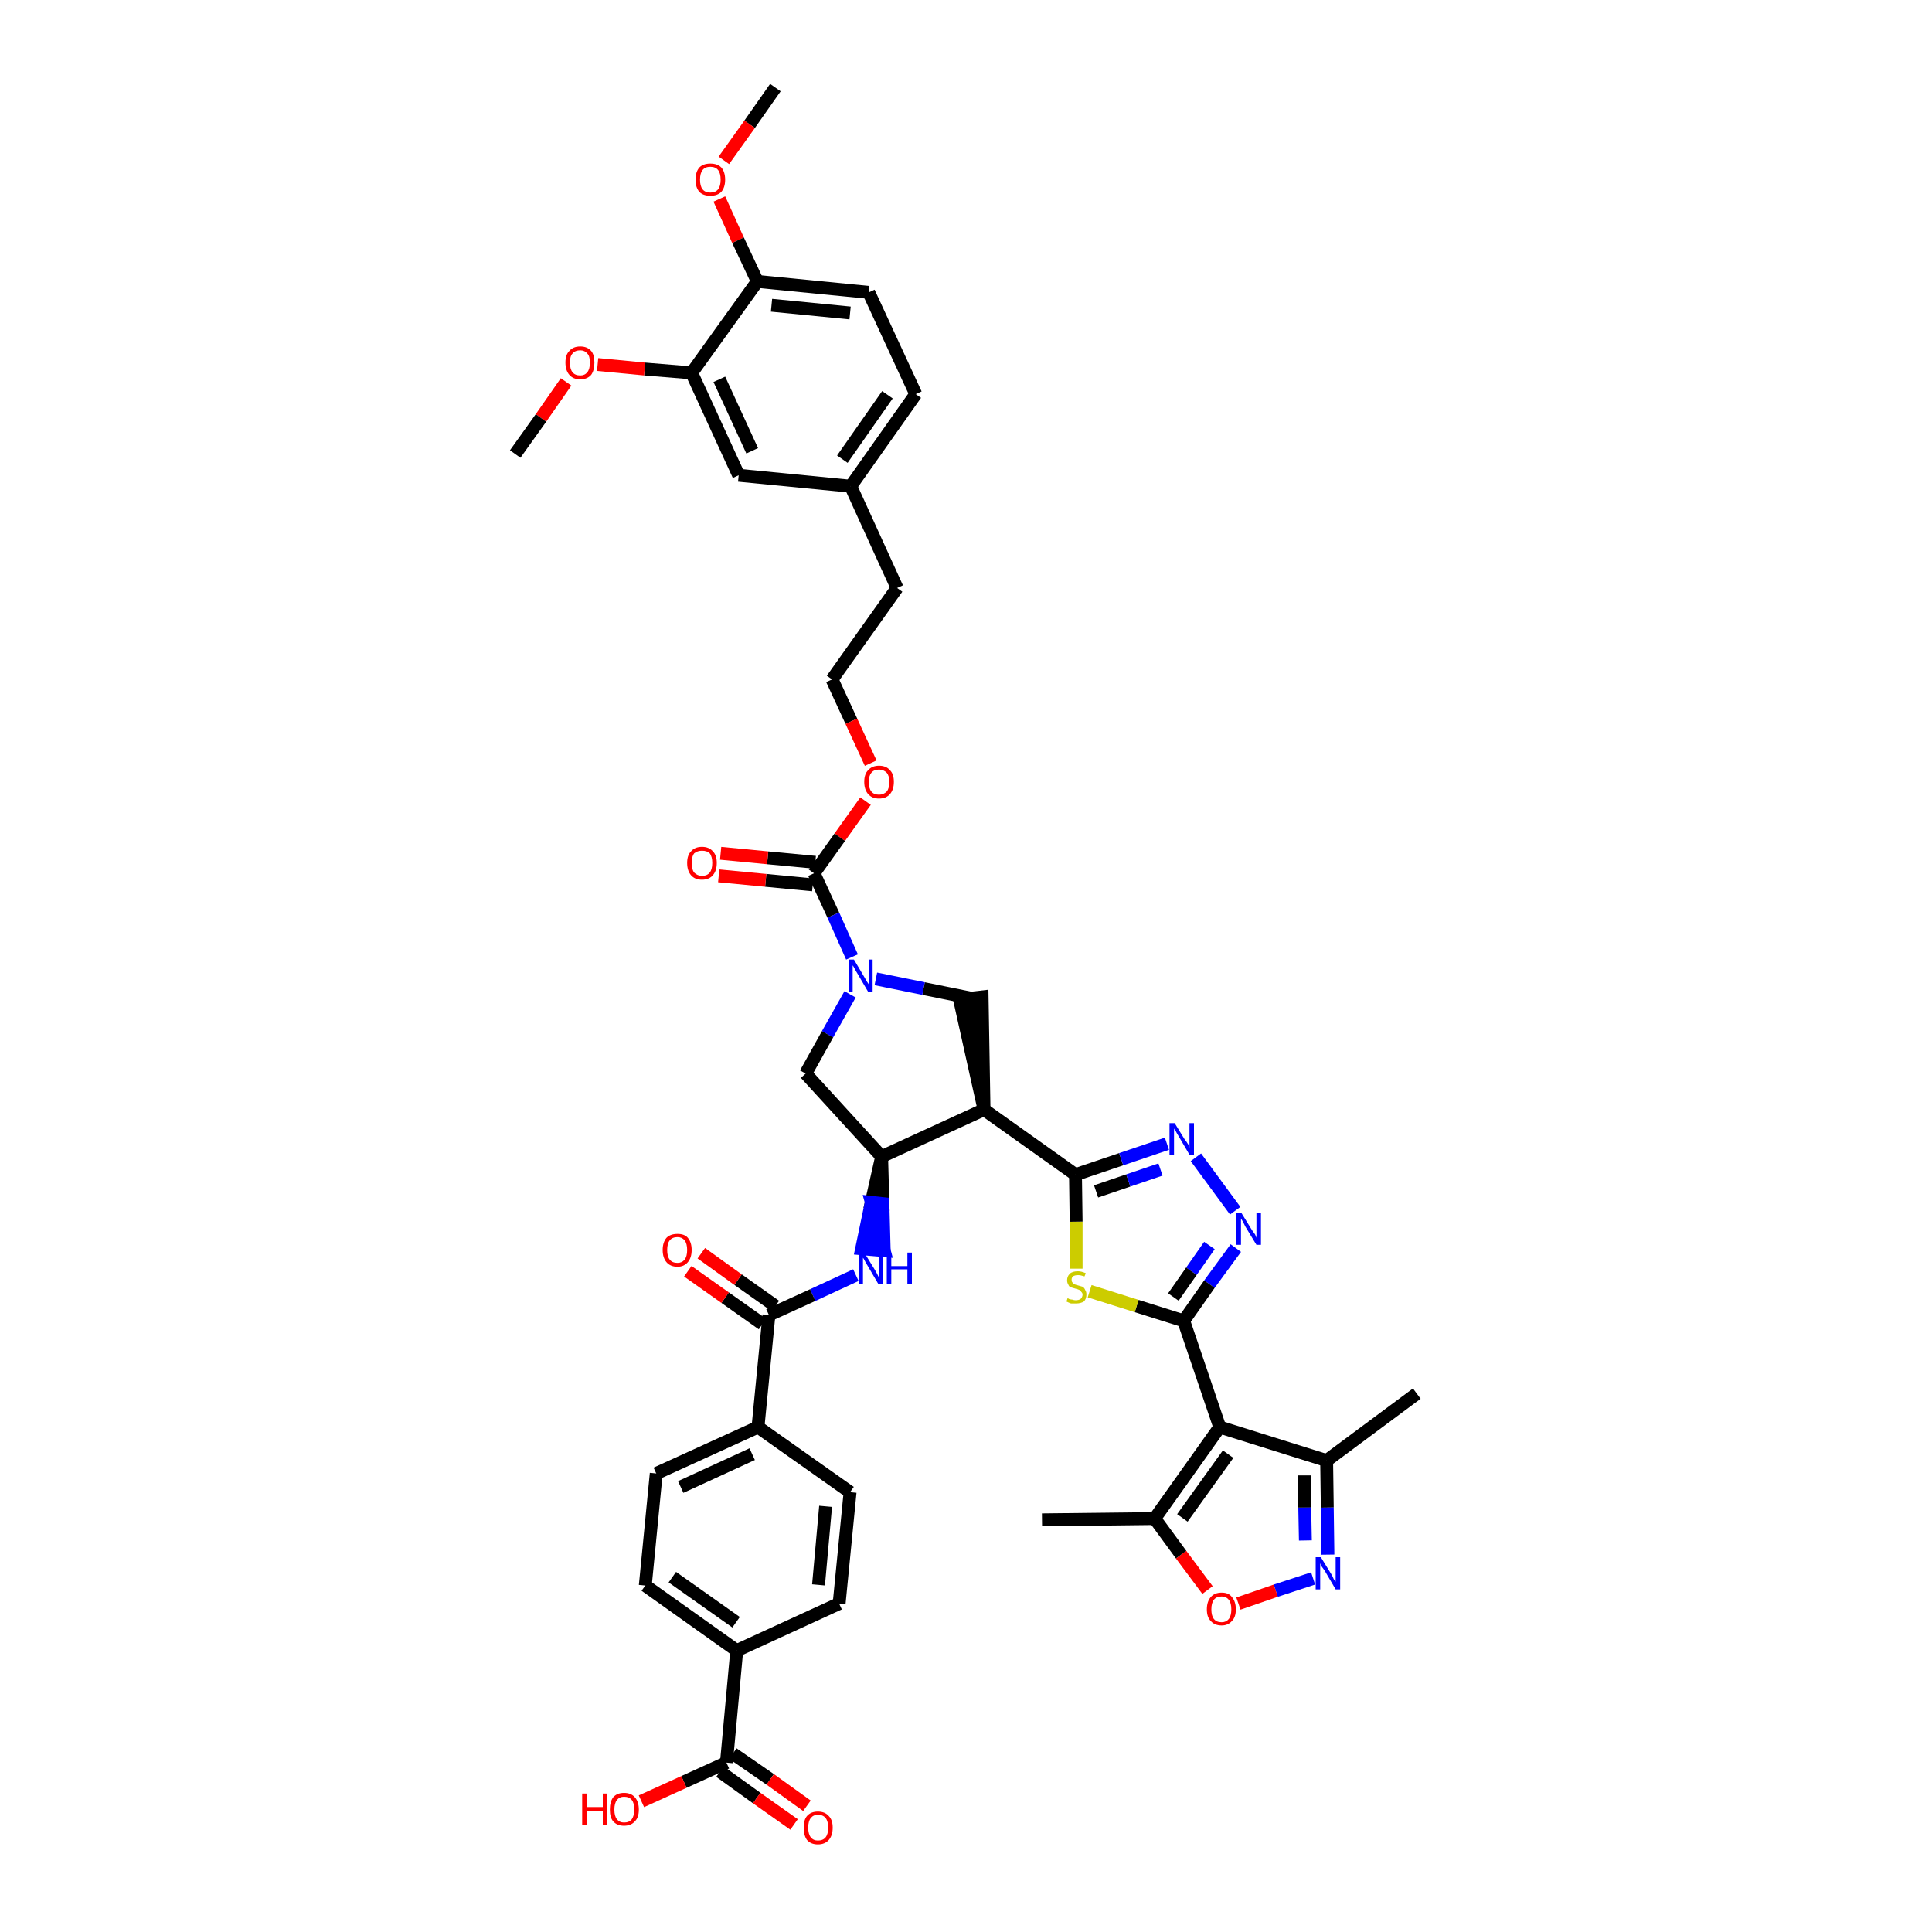 <?xml version='1.0' encoding='iso-8859-1'?>
<svg version='1.1' baseProfile='full'
              xmlns='http://www.w3.org/2000/svg'
                      xmlns:rdkit='http://www.rdkit.org/xml'
                      xmlns:xlink='http://www.w3.org/1999/xlink'
                  xml:space='preserve'
width='300px' height='300px' viewBox='0 0 300 300'>
<!-- END OF HEADER -->
<path class='bond-0 atom-0 atom-1' d='M 120.4,13.6 L 116.4,19.3' style='fill:none;fill-rule:evenodd;stroke:#000000;stroke-width:2.0px;stroke-linecap:butt;stroke-linejoin:miter;stroke-opacity:1' />
<path class='bond-0 atom-0 atom-1' d='M 116.4,19.3 L 112.4,24.9' style='fill:none;fill-rule:evenodd;stroke:#FF0000;stroke-width:2.0px;stroke-linecap:butt;stroke-linejoin:miter;stroke-opacity:1' />
<path class='bond-1 atom-1 atom-2' d='M 111.7,30.9 L 114.6,37.3' style='fill:none;fill-rule:evenodd;stroke:#FF0000;stroke-width:2.0px;stroke-linecap:butt;stroke-linejoin:miter;stroke-opacity:1' />
<path class='bond-1 atom-1 atom-2' d='M 114.6,37.3 L 117.6,43.7' style='fill:none;fill-rule:evenodd;stroke:#000000;stroke-width:2.0px;stroke-linecap:butt;stroke-linejoin:miter;stroke-opacity:1' />
<path class='bond-2 atom-2 atom-3' d='M 117.6,43.7 L 134.9,45.4' style='fill:none;fill-rule:evenodd;stroke:#000000;stroke-width:2.0px;stroke-linecap:butt;stroke-linejoin:miter;stroke-opacity:1' />
<path class='bond-2 atom-2 atom-3' d='M 119.8,47.4 L 132.0,48.6' style='fill:none;fill-rule:evenodd;stroke:#000000;stroke-width:2.0px;stroke-linecap:butt;stroke-linejoin:miter;stroke-opacity:1' />
<path class='bond-43 atom-41 atom-2' d='M 107.4,57.9 L 117.6,43.7' style='fill:none;fill-rule:evenodd;stroke:#000000;stroke-width:2.0px;stroke-linecap:butt;stroke-linejoin:miter;stroke-opacity:1' />
<path class='bond-3 atom-3 atom-4' d='M 134.9,45.4 L 142.2,61.2' style='fill:none;fill-rule:evenodd;stroke:#000000;stroke-width:2.0px;stroke-linecap:butt;stroke-linejoin:miter;stroke-opacity:1' />
<path class='bond-4 atom-4 atom-5' d='M 142.2,61.2 L 132.1,75.5' style='fill:none;fill-rule:evenodd;stroke:#000000;stroke-width:2.0px;stroke-linecap:butt;stroke-linejoin:miter;stroke-opacity:1' />
<path class='bond-4 atom-4 atom-5' d='M 137.8,61.3 L 130.8,71.3' style='fill:none;fill-rule:evenodd;stroke:#000000;stroke-width:2.0px;stroke-linecap:butt;stroke-linejoin:miter;stroke-opacity:1' />
<path class='bond-5 atom-5 atom-6' d='M 132.1,75.5 L 139.3,91.3' style='fill:none;fill-rule:evenodd;stroke:#000000;stroke-width:2.0px;stroke-linecap:butt;stroke-linejoin:miter;stroke-opacity:1' />
<path class='bond-39 atom-5 atom-40' d='M 132.1,75.5 L 114.7,73.8' style='fill:none;fill-rule:evenodd;stroke:#000000;stroke-width:2.0px;stroke-linecap:butt;stroke-linejoin:miter;stroke-opacity:1' />
<path class='bond-6 atom-6 atom-7' d='M 139.3,91.3 L 129.2,105.5' style='fill:none;fill-rule:evenodd;stroke:#000000;stroke-width:2.0px;stroke-linecap:butt;stroke-linejoin:miter;stroke-opacity:1' />
<path class='bond-7 atom-7 atom-8' d='M 129.2,105.5 L 132.2,112.0' style='fill:none;fill-rule:evenodd;stroke:#000000;stroke-width:2.0px;stroke-linecap:butt;stroke-linejoin:miter;stroke-opacity:1' />
<path class='bond-7 atom-7 atom-8' d='M 132.2,112.0 L 135.2,118.5' style='fill:none;fill-rule:evenodd;stroke:#FF0000;stroke-width:2.0px;stroke-linecap:butt;stroke-linejoin:miter;stroke-opacity:1' />
<path class='bond-8 atom-8 atom-9' d='M 134.4,124.4 L 130.4,130.0' style='fill:none;fill-rule:evenodd;stroke:#FF0000;stroke-width:2.0px;stroke-linecap:butt;stroke-linejoin:miter;stroke-opacity:1' />
<path class='bond-8 atom-8 atom-9' d='M 130.4,130.0 L 126.4,135.6' style='fill:none;fill-rule:evenodd;stroke:#000000;stroke-width:2.0px;stroke-linecap:butt;stroke-linejoin:miter;stroke-opacity:1' />
<path class='bond-9 atom-9 atom-10' d='M 126.6,133.9 L 119.2,133.2' style='fill:none;fill-rule:evenodd;stroke:#000000;stroke-width:2.0px;stroke-linecap:butt;stroke-linejoin:miter;stroke-opacity:1' />
<path class='bond-9 atom-9 atom-10' d='M 119.2,133.2 L 111.9,132.5' style='fill:none;fill-rule:evenodd;stroke:#FF0000;stroke-width:2.0px;stroke-linecap:butt;stroke-linejoin:miter;stroke-opacity:1' />
<path class='bond-9 atom-9 atom-10' d='M 126.2,137.4 L 118.9,136.7' style='fill:none;fill-rule:evenodd;stroke:#000000;stroke-width:2.0px;stroke-linecap:butt;stroke-linejoin:miter;stroke-opacity:1' />
<path class='bond-9 atom-9 atom-10' d='M 118.9,136.7 L 111.6,136.0' style='fill:none;fill-rule:evenodd;stroke:#FF0000;stroke-width:2.0px;stroke-linecap:butt;stroke-linejoin:miter;stroke-opacity:1' />
<path class='bond-10 atom-9 atom-11' d='M 126.4,135.6 L 129.4,142.1' style='fill:none;fill-rule:evenodd;stroke:#000000;stroke-width:2.0px;stroke-linecap:butt;stroke-linejoin:miter;stroke-opacity:1' />
<path class='bond-10 atom-9 atom-11' d='M 129.4,142.1 L 132.3,148.6' style='fill:none;fill-rule:evenodd;stroke:#0000FF;stroke-width:2.0px;stroke-linecap:butt;stroke-linejoin:miter;stroke-opacity:1' />
<path class='bond-11 atom-11 atom-12' d='M 132.0,154.4 L 128.5,160.6' style='fill:none;fill-rule:evenodd;stroke:#0000FF;stroke-width:2.0px;stroke-linecap:butt;stroke-linejoin:miter;stroke-opacity:1' />
<path class='bond-11 atom-11 atom-12' d='M 128.5,160.6 L 125.1,166.7' style='fill:none;fill-rule:evenodd;stroke:#000000;stroke-width:2.0px;stroke-linecap:butt;stroke-linejoin:miter;stroke-opacity:1' />
<path class='bond-44 atom-39 atom-11' d='M 150.8,155.0 L 143.4,153.5' style='fill:none;fill-rule:evenodd;stroke:#000000;stroke-width:2.0px;stroke-linecap:butt;stroke-linejoin:miter;stroke-opacity:1' />
<path class='bond-44 atom-39 atom-11' d='M 143.4,153.5 L 136.0,152.0' style='fill:none;fill-rule:evenodd;stroke:#0000FF;stroke-width:2.0px;stroke-linecap:butt;stroke-linejoin:miter;stroke-opacity:1' />
<path class='bond-12 atom-12 atom-13' d='M 125.1,166.7 L 136.9,179.6' style='fill:none;fill-rule:evenodd;stroke:#000000;stroke-width:2.0px;stroke-linecap:butt;stroke-linejoin:miter;stroke-opacity:1' />
<path class='bond-13 atom-13 atom-14' d='M 136.9,179.6 L 135.3,186.7 L 137.1,186.9 Z' style='fill:#000000;fill-rule:evenodd;fill-opacity:1;stroke:#000000;stroke-width:2.0px;stroke-linecap:butt;stroke-linejoin:miter;stroke-opacity:1;' />
<path class='bond-13 atom-13 atom-14' d='M 135.3,186.7 L 137.3,194.2 L 133.8,193.9 Z' style='fill:#0000FF;fill-rule:evenodd;fill-opacity:1;stroke:#0000FF;stroke-width:2.0px;stroke-linecap:butt;stroke-linejoin:miter;stroke-opacity:1;' />
<path class='bond-13 atom-13 atom-14' d='M 135.3,186.7 L 137.1,186.9 L 137.3,194.2 Z' style='fill:#0000FF;fill-rule:evenodd;fill-opacity:1;stroke:#0000FF;stroke-width:2.0px;stroke-linecap:butt;stroke-linejoin:miter;stroke-opacity:1;' />
<path class='bond-25 atom-13 atom-26' d='M 136.9,179.6 L 152.8,172.3' style='fill:none;fill-rule:evenodd;stroke:#000000;stroke-width:2.0px;stroke-linecap:butt;stroke-linejoin:miter;stroke-opacity:1' />
<path class='bond-14 atom-14 atom-15' d='M 132.9,198.0 L 126.2,201.1' style='fill:none;fill-rule:evenodd;stroke:#0000FF;stroke-width:2.0px;stroke-linecap:butt;stroke-linejoin:miter;stroke-opacity:1' />
<path class='bond-14 atom-14 atom-15' d='M 126.2,201.1 L 119.4,204.2' style='fill:none;fill-rule:evenodd;stroke:#000000;stroke-width:2.0px;stroke-linecap:butt;stroke-linejoin:miter;stroke-opacity:1' />
<path class='bond-15 atom-15 atom-16' d='M 120.4,202.8 L 114.6,198.7' style='fill:none;fill-rule:evenodd;stroke:#000000;stroke-width:2.0px;stroke-linecap:butt;stroke-linejoin:miter;stroke-opacity:1' />
<path class='bond-15 atom-15 atom-16' d='M 114.6,198.7 L 108.9,194.6' style='fill:none;fill-rule:evenodd;stroke:#FF0000;stroke-width:2.0px;stroke-linecap:butt;stroke-linejoin:miter;stroke-opacity:1' />
<path class='bond-15 atom-15 atom-16' d='M 118.4,205.6 L 112.6,201.5' style='fill:none;fill-rule:evenodd;stroke:#000000;stroke-width:2.0px;stroke-linecap:butt;stroke-linejoin:miter;stroke-opacity:1' />
<path class='bond-15 atom-15 atom-16' d='M 112.6,201.5 L 106.8,197.4' style='fill:none;fill-rule:evenodd;stroke:#FF0000;stroke-width:2.0px;stroke-linecap:butt;stroke-linejoin:miter;stroke-opacity:1' />
<path class='bond-16 atom-15 atom-17' d='M 119.4,204.2 L 117.7,221.6' style='fill:none;fill-rule:evenodd;stroke:#000000;stroke-width:2.0px;stroke-linecap:butt;stroke-linejoin:miter;stroke-opacity:1' />
<path class='bond-17 atom-17 atom-18' d='M 117.7,221.6 L 101.9,228.8' style='fill:none;fill-rule:evenodd;stroke:#000000;stroke-width:2.0px;stroke-linecap:butt;stroke-linejoin:miter;stroke-opacity:1' />
<path class='bond-17 atom-17 atom-18' d='M 116.8,225.8 L 105.7,230.9' style='fill:none;fill-rule:evenodd;stroke:#000000;stroke-width:2.0px;stroke-linecap:butt;stroke-linejoin:miter;stroke-opacity:1' />
<path class='bond-45 atom-25 atom-17' d='M 132.0,231.7 L 117.7,221.6' style='fill:none;fill-rule:evenodd;stroke:#000000;stroke-width:2.0px;stroke-linecap:butt;stroke-linejoin:miter;stroke-opacity:1' />
<path class='bond-18 atom-18 atom-19' d='M 101.9,228.8 L 100.2,246.2' style='fill:none;fill-rule:evenodd;stroke:#000000;stroke-width:2.0px;stroke-linecap:butt;stroke-linejoin:miter;stroke-opacity:1' />
<path class='bond-19 atom-19 atom-20' d='M 100.2,246.2 L 114.4,256.3' style='fill:none;fill-rule:evenodd;stroke:#000000;stroke-width:2.0px;stroke-linecap:butt;stroke-linejoin:miter;stroke-opacity:1' />
<path class='bond-19 atom-19 atom-20' d='M 104.4,244.9 L 114.3,251.9' style='fill:none;fill-rule:evenodd;stroke:#000000;stroke-width:2.0px;stroke-linecap:butt;stroke-linejoin:miter;stroke-opacity:1' />
<path class='bond-20 atom-20 atom-21' d='M 114.4,256.3 L 112.8,273.7' style='fill:none;fill-rule:evenodd;stroke:#000000;stroke-width:2.0px;stroke-linecap:butt;stroke-linejoin:miter;stroke-opacity:1' />
<path class='bond-23 atom-20 atom-24' d='M 114.4,256.3 L 130.3,249.0' style='fill:none;fill-rule:evenodd;stroke:#000000;stroke-width:2.0px;stroke-linecap:butt;stroke-linejoin:miter;stroke-opacity:1' />
<path class='bond-21 atom-21 atom-22' d='M 111.8,275.1 L 117.5,279.2' style='fill:none;fill-rule:evenodd;stroke:#000000;stroke-width:2.0px;stroke-linecap:butt;stroke-linejoin:miter;stroke-opacity:1' />
<path class='bond-21 atom-21 atom-22' d='M 117.5,279.2 L 123.3,283.3' style='fill:none;fill-rule:evenodd;stroke:#FF0000;stroke-width:2.0px;stroke-linecap:butt;stroke-linejoin:miter;stroke-opacity:1' />
<path class='bond-21 atom-21 atom-22' d='M 113.8,272.3 L 119.6,276.3' style='fill:none;fill-rule:evenodd;stroke:#000000;stroke-width:2.0px;stroke-linecap:butt;stroke-linejoin:miter;stroke-opacity:1' />
<path class='bond-21 atom-21 atom-22' d='M 119.6,276.3 L 125.3,280.4' style='fill:none;fill-rule:evenodd;stroke:#FF0000;stroke-width:2.0px;stroke-linecap:butt;stroke-linejoin:miter;stroke-opacity:1' />
<path class='bond-22 atom-21 atom-23' d='M 112.8,273.7 L 106.2,276.7' style='fill:none;fill-rule:evenodd;stroke:#000000;stroke-width:2.0px;stroke-linecap:butt;stroke-linejoin:miter;stroke-opacity:1' />
<path class='bond-22 atom-21 atom-23' d='M 106.2,276.7 L 99.6,279.7' style='fill:none;fill-rule:evenodd;stroke:#FF0000;stroke-width:2.0px;stroke-linecap:butt;stroke-linejoin:miter;stroke-opacity:1' />
<path class='bond-24 atom-24 atom-25' d='M 130.3,249.0 L 132.0,231.7' style='fill:none;fill-rule:evenodd;stroke:#000000;stroke-width:2.0px;stroke-linecap:butt;stroke-linejoin:miter;stroke-opacity:1' />
<path class='bond-24 atom-24 atom-25' d='M 127.1,246.1 L 128.2,233.9' style='fill:none;fill-rule:evenodd;stroke:#000000;stroke-width:2.0px;stroke-linecap:butt;stroke-linejoin:miter;stroke-opacity:1' />
<path class='bond-26 atom-26 atom-27' d='M 152.8,172.3 L 167.0,182.4' style='fill:none;fill-rule:evenodd;stroke:#000000;stroke-width:2.0px;stroke-linecap:butt;stroke-linejoin:miter;stroke-opacity:1' />
<path class='bond-38 atom-26 atom-39' d='M 152.8,172.3 L 152.5,154.8 L 149.0,155.2 Z' style='fill:#000000;fill-rule:evenodd;fill-opacity:1;stroke:#000000;stroke-width:2.0px;stroke-linecap:butt;stroke-linejoin:miter;stroke-opacity:1;' />
<path class='bond-27 atom-27 atom-28' d='M 167.0,182.4 L 174.1,180.0' style='fill:none;fill-rule:evenodd;stroke:#000000;stroke-width:2.0px;stroke-linecap:butt;stroke-linejoin:miter;stroke-opacity:1' />
<path class='bond-27 atom-27 atom-28' d='M 174.1,180.0 L 181.2,177.6' style='fill:none;fill-rule:evenodd;stroke:#0000FF;stroke-width:2.0px;stroke-linecap:butt;stroke-linejoin:miter;stroke-opacity:1' />
<path class='bond-27 atom-27 atom-28' d='M 170.2,185.0 L 175.2,183.3' style='fill:none;fill-rule:evenodd;stroke:#000000;stroke-width:2.0px;stroke-linecap:butt;stroke-linejoin:miter;stroke-opacity:1' />
<path class='bond-27 atom-27 atom-28' d='M 175.2,183.3 L 180.2,181.6' style='fill:none;fill-rule:evenodd;stroke:#0000FF;stroke-width:2.0px;stroke-linecap:butt;stroke-linejoin:miter;stroke-opacity:1' />
<path class='bond-46 atom-38 atom-27' d='M 167.1,197.0 L 167.1,189.7' style='fill:none;fill-rule:evenodd;stroke:#CCCC00;stroke-width:2.0px;stroke-linecap:butt;stroke-linejoin:miter;stroke-opacity:1' />
<path class='bond-46 atom-38 atom-27' d='M 167.1,189.7 L 167.0,182.4' style='fill:none;fill-rule:evenodd;stroke:#000000;stroke-width:2.0px;stroke-linecap:butt;stroke-linejoin:miter;stroke-opacity:1' />
<path class='bond-28 atom-28 atom-29' d='M 185.7,179.7 L 191.8,188.0' style='fill:none;fill-rule:evenodd;stroke:#0000FF;stroke-width:2.0px;stroke-linecap:butt;stroke-linejoin:miter;stroke-opacity:1' />
<path class='bond-29 atom-29 atom-30' d='M 191.9,193.8 L 187.8,199.4' style='fill:none;fill-rule:evenodd;stroke:#0000FF;stroke-width:2.0px;stroke-linecap:butt;stroke-linejoin:miter;stroke-opacity:1' />
<path class='bond-29 atom-29 atom-30' d='M 187.8,199.4 L 183.8,205.1' style='fill:none;fill-rule:evenodd;stroke:#000000;stroke-width:2.0px;stroke-linecap:butt;stroke-linejoin:miter;stroke-opacity:1' />
<path class='bond-29 atom-29 atom-30' d='M 187.8,193.4 L 185.0,197.4' style='fill:none;fill-rule:evenodd;stroke:#0000FF;stroke-width:2.0px;stroke-linecap:butt;stroke-linejoin:miter;stroke-opacity:1' />
<path class='bond-29 atom-29 atom-30' d='M 185.0,197.4 L 182.2,201.4' style='fill:none;fill-rule:evenodd;stroke:#000000;stroke-width:2.0px;stroke-linecap:butt;stroke-linejoin:miter;stroke-opacity:1' />
<path class='bond-30 atom-30 atom-31' d='M 183.8,205.1 L 189.4,221.6' style='fill:none;fill-rule:evenodd;stroke:#000000;stroke-width:2.0px;stroke-linecap:butt;stroke-linejoin:miter;stroke-opacity:1' />
<path class='bond-37 atom-30 atom-38' d='M 183.8,205.1 L 176.5,202.8' style='fill:none;fill-rule:evenodd;stroke:#000000;stroke-width:2.0px;stroke-linecap:butt;stroke-linejoin:miter;stroke-opacity:1' />
<path class='bond-37 atom-30 atom-38' d='M 176.5,202.8 L 169.2,200.5' style='fill:none;fill-rule:evenodd;stroke:#CCCC00;stroke-width:2.0px;stroke-linecap:butt;stroke-linejoin:miter;stroke-opacity:1' />
<path class='bond-31 atom-31 atom-32' d='M 189.4,221.6 L 206.0,226.8' style='fill:none;fill-rule:evenodd;stroke:#000000;stroke-width:2.0px;stroke-linecap:butt;stroke-linejoin:miter;stroke-opacity:1' />
<path class='bond-47 atom-36 atom-31' d='M 179.3,235.8 L 189.4,221.6' style='fill:none;fill-rule:evenodd;stroke:#000000;stroke-width:2.0px;stroke-linecap:butt;stroke-linejoin:miter;stroke-opacity:1' />
<path class='bond-47 atom-36 atom-31' d='M 183.6,235.7 L 190.7,225.8' style='fill:none;fill-rule:evenodd;stroke:#000000;stroke-width:2.0px;stroke-linecap:butt;stroke-linejoin:miter;stroke-opacity:1' />
<path class='bond-32 atom-32 atom-33' d='M 206.0,226.8 L 220.0,216.4' style='fill:none;fill-rule:evenodd;stroke:#000000;stroke-width:2.0px;stroke-linecap:butt;stroke-linejoin:miter;stroke-opacity:1' />
<path class='bond-33 atom-32 atom-34' d='M 206.0,226.8 L 206.1,234.1' style='fill:none;fill-rule:evenodd;stroke:#000000;stroke-width:2.0px;stroke-linecap:butt;stroke-linejoin:miter;stroke-opacity:1' />
<path class='bond-33 atom-32 atom-34' d='M 206.1,234.1 L 206.2,241.4' style='fill:none;fill-rule:evenodd;stroke:#0000FF;stroke-width:2.0px;stroke-linecap:butt;stroke-linejoin:miter;stroke-opacity:1' />
<path class='bond-33 atom-32 atom-34' d='M 202.6,229.1 L 202.6,234.1' style='fill:none;fill-rule:evenodd;stroke:#000000;stroke-width:2.0px;stroke-linecap:butt;stroke-linejoin:miter;stroke-opacity:1' />
<path class='bond-33 atom-32 atom-34' d='M 202.6,234.1 L 202.7,239.2' style='fill:none;fill-rule:evenodd;stroke:#0000FF;stroke-width:2.0px;stroke-linecap:butt;stroke-linejoin:miter;stroke-opacity:1' />
<path class='bond-34 atom-34 atom-35' d='M 203.9,245.1 L 198.1,247.0' style='fill:none;fill-rule:evenodd;stroke:#0000FF;stroke-width:2.0px;stroke-linecap:butt;stroke-linejoin:miter;stroke-opacity:1' />
<path class='bond-34 atom-34 atom-35' d='M 198.1,247.0 L 192.3,249.0' style='fill:none;fill-rule:evenodd;stroke:#FF0000;stroke-width:2.0px;stroke-linecap:butt;stroke-linejoin:miter;stroke-opacity:1' />
<path class='bond-35 atom-35 atom-36' d='M 187.5,246.9 L 183.4,241.4' style='fill:none;fill-rule:evenodd;stroke:#FF0000;stroke-width:2.0px;stroke-linecap:butt;stroke-linejoin:miter;stroke-opacity:1' />
<path class='bond-35 atom-35 atom-36' d='M 183.4,241.4 L 179.3,235.8' style='fill:none;fill-rule:evenodd;stroke:#000000;stroke-width:2.0px;stroke-linecap:butt;stroke-linejoin:miter;stroke-opacity:1' />
<path class='bond-36 atom-36 atom-37' d='M 179.3,235.8 L 161.8,236.0' style='fill:none;fill-rule:evenodd;stroke:#000000;stroke-width:2.0px;stroke-linecap:butt;stroke-linejoin:miter;stroke-opacity:1' />
<path class='bond-40 atom-40 atom-41' d='M 114.7,73.8 L 107.4,57.9' style='fill:none;fill-rule:evenodd;stroke:#000000;stroke-width:2.0px;stroke-linecap:butt;stroke-linejoin:miter;stroke-opacity:1' />
<path class='bond-40 atom-40 atom-41' d='M 116.8,70.0 L 111.7,58.9' style='fill:none;fill-rule:evenodd;stroke:#000000;stroke-width:2.0px;stroke-linecap:butt;stroke-linejoin:miter;stroke-opacity:1' />
<path class='bond-41 atom-41 atom-42' d='M 107.4,57.9 L 100.1,57.3' style='fill:none;fill-rule:evenodd;stroke:#000000;stroke-width:2.0px;stroke-linecap:butt;stroke-linejoin:miter;stroke-opacity:1' />
<path class='bond-41 atom-41 atom-42' d='M 100.1,57.3 L 92.8,56.6' style='fill:none;fill-rule:evenodd;stroke:#FF0000;stroke-width:2.0px;stroke-linecap:butt;stroke-linejoin:miter;stroke-opacity:1' />
<path class='bond-42 atom-42 atom-43' d='M 87.9,59.3 L 84.0,64.9' style='fill:none;fill-rule:evenodd;stroke:#FF0000;stroke-width:2.0px;stroke-linecap:butt;stroke-linejoin:miter;stroke-opacity:1' />
<path class='bond-42 atom-42 atom-43' d='M 84.0,64.9 L 80.0,70.5' style='fill:none;fill-rule:evenodd;stroke:#000000;stroke-width:2.0px;stroke-linecap:butt;stroke-linejoin:miter;stroke-opacity:1' />
<path  class='atom-1' d='M 108.0 27.9
Q 108.0 26.7, 108.6 26.0
Q 109.2 25.4, 110.3 25.4
Q 111.4 25.4, 112.0 26.0
Q 112.6 26.7, 112.6 27.9
Q 112.6 29.1, 112.0 29.8
Q 111.4 30.4, 110.3 30.4
Q 109.2 30.4, 108.6 29.8
Q 108.0 29.1, 108.0 27.9
M 110.3 29.9
Q 111.1 29.9, 111.5 29.4
Q 111.9 28.9, 111.9 27.9
Q 111.9 26.9, 111.5 26.4
Q 111.1 25.9, 110.3 25.9
Q 109.5 25.9, 109.1 26.4
Q 108.7 26.9, 108.7 27.9
Q 108.7 28.9, 109.1 29.4
Q 109.5 29.9, 110.3 29.9
' fill='#FF0000'/>
<path  class='atom-8' d='M 134.2 121.4
Q 134.2 120.2, 134.8 119.6
Q 135.4 118.9, 136.5 118.9
Q 137.6 118.9, 138.2 119.6
Q 138.8 120.2, 138.8 121.4
Q 138.8 122.6, 138.2 123.3
Q 137.6 124.0, 136.5 124.0
Q 135.4 124.0, 134.8 123.3
Q 134.2 122.6, 134.2 121.4
M 136.5 123.4
Q 137.2 123.4, 137.7 122.9
Q 138.1 122.4, 138.1 121.4
Q 138.1 120.5, 137.7 120.0
Q 137.2 119.5, 136.5 119.5
Q 135.7 119.5, 135.3 120.0
Q 134.9 120.5, 134.9 121.4
Q 134.9 122.4, 135.3 122.9
Q 135.7 123.4, 136.5 123.4
' fill='#FF0000'/>
<path  class='atom-10' d='M 106.7 134.0
Q 106.7 132.8, 107.3 132.2
Q 107.9 131.5, 109.0 131.5
Q 110.1 131.5, 110.7 132.2
Q 111.3 132.8, 111.3 134.0
Q 111.3 135.2, 110.7 135.9
Q 110.1 136.6, 109.0 136.6
Q 107.9 136.6, 107.3 135.9
Q 106.7 135.2, 106.7 134.0
M 109.0 136.0
Q 109.8 136.0, 110.2 135.5
Q 110.6 135.0, 110.6 134.0
Q 110.6 133.0, 110.2 132.5
Q 109.8 132.1, 109.0 132.1
Q 108.3 132.1, 107.8 132.5
Q 107.4 133.0, 107.4 134.0
Q 107.4 135.0, 107.8 135.5
Q 108.3 136.0, 109.0 136.0
' fill='#FF0000'/>
<path  class='atom-11' d='M 132.6 149.0
L 134.2 151.7
Q 134.3 151.9, 134.6 152.4
Q 134.9 152.8, 134.9 152.9
L 134.9 149.0
L 135.5 149.0
L 135.5 154.0
L 134.8 154.0
L 133.1 151.1
Q 132.9 150.8, 132.7 150.4
Q 132.5 150.0, 132.4 149.9
L 132.4 154.0
L 131.8 154.0
L 131.8 149.0
L 132.6 149.0
' fill='#0000FF'/>
<path  class='atom-14' d='M 134.2 194.5
L 135.8 197.1
Q 135.9 197.3, 136.2 197.8
Q 136.4 198.3, 136.5 198.3
L 136.5 194.5
L 137.1 194.5
L 137.1 199.4
L 136.4 199.4
L 134.7 196.5
Q 134.5 196.2, 134.3 195.8
Q 134.1 195.4, 134.0 195.3
L 134.0 199.4
L 133.4 199.4
L 133.4 194.5
L 134.2 194.5
' fill='#0000FF'/>
<path  class='atom-14' d='M 137.7 194.5
L 138.4 194.5
L 138.4 196.6
L 140.9 196.6
L 140.9 194.5
L 141.6 194.5
L 141.6 199.4
L 140.9 199.4
L 140.9 197.1
L 138.4 197.1
L 138.4 199.4
L 137.7 199.4
L 137.7 194.5
' fill='#0000FF'/>
<path  class='atom-16' d='M 102.9 194.1
Q 102.9 192.9, 103.5 192.2
Q 104.1 191.6, 105.2 191.6
Q 106.3 191.6, 106.8 192.2
Q 107.4 192.9, 107.4 194.1
Q 107.4 195.3, 106.8 196.0
Q 106.2 196.7, 105.2 196.7
Q 104.1 196.7, 103.5 196.0
Q 102.9 195.3, 102.9 194.1
M 105.2 196.1
Q 105.9 196.1, 106.3 195.6
Q 106.7 195.1, 106.7 194.1
Q 106.7 193.1, 106.3 192.6
Q 105.9 192.1, 105.2 192.1
Q 104.4 192.1, 104.0 192.6
Q 103.6 193.1, 103.6 194.1
Q 103.6 195.1, 104.0 195.6
Q 104.4 196.1, 105.2 196.1
' fill='#FF0000'/>
<path  class='atom-22' d='M 124.8 283.8
Q 124.8 282.6, 125.3 282.0
Q 125.9 281.3, 127.0 281.3
Q 128.1 281.3, 128.7 282.0
Q 129.3 282.6, 129.3 283.8
Q 129.3 285.0, 128.7 285.7
Q 128.1 286.4, 127.0 286.4
Q 125.9 286.4, 125.3 285.7
Q 124.8 285.0, 124.8 283.8
M 127.0 285.8
Q 127.8 285.8, 128.2 285.3
Q 128.6 284.8, 128.6 283.8
Q 128.6 282.8, 128.2 282.3
Q 127.8 281.8, 127.0 281.8
Q 126.3 281.8, 125.9 282.3
Q 125.5 282.8, 125.5 283.8
Q 125.5 284.8, 125.9 285.3
Q 126.3 285.8, 127.0 285.8
' fill='#FF0000'/>
<path  class='atom-23' d='M 90.4 278.5
L 91.1 278.5
L 91.1 280.6
L 93.6 280.6
L 93.6 278.5
L 94.3 278.5
L 94.3 283.4
L 93.6 283.4
L 93.6 281.2
L 91.1 281.2
L 91.1 283.4
L 90.4 283.4
L 90.4 278.5
' fill='#FF0000'/>
<path  class='atom-23' d='M 94.7 281.0
Q 94.7 279.8, 95.2 279.1
Q 95.8 278.4, 96.9 278.4
Q 98.0 278.4, 98.6 279.1
Q 99.2 279.8, 99.2 281.0
Q 99.2 282.2, 98.6 282.8
Q 98.0 283.5, 96.9 283.5
Q 95.8 283.5, 95.2 282.8
Q 94.7 282.2, 94.7 281.0
M 96.9 283.0
Q 97.7 283.0, 98.1 282.5
Q 98.5 281.9, 98.5 281.0
Q 98.5 280.0, 98.1 279.5
Q 97.7 279.0, 96.9 279.0
Q 96.2 279.0, 95.8 279.5
Q 95.4 280.0, 95.4 281.0
Q 95.4 282.0, 95.8 282.5
Q 96.2 283.0, 96.9 283.0
' fill='#FF0000'/>
<path  class='atom-28' d='M 182.4 174.4
L 184.0 177.0
Q 184.2 177.2, 184.5 177.7
Q 184.7 178.2, 184.7 178.2
L 184.7 174.4
L 185.4 174.4
L 185.4 179.3
L 184.7 179.3
L 183.0 176.4
Q 182.8 176.1, 182.6 175.7
Q 182.3 175.3, 182.3 175.2
L 182.3 179.3
L 181.6 179.3
L 181.6 174.4
L 182.4 174.4
' fill='#0000FF'/>
<path  class='atom-29' d='M 192.8 188.4
L 194.4 191.0
Q 194.6 191.3, 194.9 191.7
Q 195.1 192.2, 195.1 192.2
L 195.1 188.4
L 195.8 188.4
L 195.8 193.3
L 195.1 193.3
L 193.4 190.5
Q 193.2 190.1, 193.0 189.7
Q 192.8 189.4, 192.7 189.2
L 192.7 193.3
L 192.0 193.3
L 192.0 188.4
L 192.8 188.4
' fill='#0000FF'/>
<path  class='atom-34' d='M 205.1 241.8
L 206.7 244.4
Q 206.9 244.7, 207.1 245.2
Q 207.4 245.6, 207.4 245.6
L 207.4 241.8
L 208.1 241.8
L 208.1 246.8
L 207.4 246.8
L 205.7 243.9
Q 205.5 243.6, 205.2 243.2
Q 205.0 242.8, 205.0 242.7
L 205.0 246.8
L 204.3 246.8
L 204.3 241.8
L 205.1 241.8
' fill='#0000FF'/>
<path  class='atom-35' d='M 187.4 249.9
Q 187.4 248.7, 188.0 248.0
Q 188.6 247.3, 189.7 247.3
Q 190.8 247.3, 191.3 248.0
Q 191.9 248.7, 191.9 249.9
Q 191.9 251.1, 191.3 251.7
Q 190.7 252.4, 189.7 252.4
Q 188.6 252.4, 188.0 251.7
Q 187.4 251.1, 187.4 249.9
M 189.7 251.9
Q 190.4 251.9, 190.8 251.4
Q 191.2 250.9, 191.2 249.9
Q 191.2 248.9, 190.8 248.4
Q 190.4 247.9, 189.7 247.9
Q 188.9 247.9, 188.5 248.4
Q 188.1 248.9, 188.1 249.9
Q 188.1 250.9, 188.5 251.4
Q 188.9 251.9, 189.7 251.9
' fill='#FF0000'/>
<path  class='atom-38' d='M 165.8 201.5
Q 165.8 201.6, 166.0 201.7
Q 166.3 201.8, 166.5 201.8
Q 166.8 201.9, 167.0 201.9
Q 167.5 201.9, 167.8 201.7
Q 168.1 201.4, 168.1 201.0
Q 168.1 200.8, 167.9 200.6
Q 167.8 200.4, 167.6 200.3
Q 167.4 200.2, 167.0 200.1
Q 166.6 200.0, 166.3 199.9
Q 166.0 199.8, 165.9 199.5
Q 165.7 199.2, 165.7 198.8
Q 165.7 198.2, 166.1 197.8
Q 166.5 197.4, 167.4 197.4
Q 167.9 197.4, 168.6 197.7
L 168.4 198.2
Q 167.8 198.0, 167.4 198.0
Q 166.9 198.0, 166.6 198.2
Q 166.4 198.4, 166.4 198.7
Q 166.4 199.0, 166.5 199.1
Q 166.6 199.3, 166.8 199.4
Q 167.0 199.5, 167.4 199.6
Q 167.8 199.7, 168.1 199.8
Q 168.4 200.0, 168.5 200.3
Q 168.7 200.6, 168.7 201.0
Q 168.7 201.7, 168.3 202.1
Q 167.8 202.4, 167.1 202.4
Q 166.6 202.4, 166.3 202.4
Q 166.0 202.3, 165.6 202.1
L 165.8 201.5
' fill='#CCCC00'/>
<path  class='atom-42' d='M 87.8 56.3
Q 87.8 55.1, 88.4 54.5
Q 89.0 53.8, 90.1 53.8
Q 91.2 53.8, 91.8 54.5
Q 92.3 55.1, 92.3 56.3
Q 92.3 57.5, 91.8 58.2
Q 91.2 58.9, 90.1 58.9
Q 89.0 58.9, 88.4 58.2
Q 87.8 57.5, 87.8 56.3
M 90.1 58.3
Q 90.8 58.3, 91.2 57.8
Q 91.6 57.3, 91.6 56.3
Q 91.6 55.3, 91.2 54.9
Q 90.8 54.4, 90.1 54.4
Q 89.3 54.4, 88.9 54.9
Q 88.5 55.3, 88.5 56.3
Q 88.5 57.3, 88.9 57.8
Q 89.3 58.3, 90.1 58.3
' fill='#FF0000'/>
</svg>
